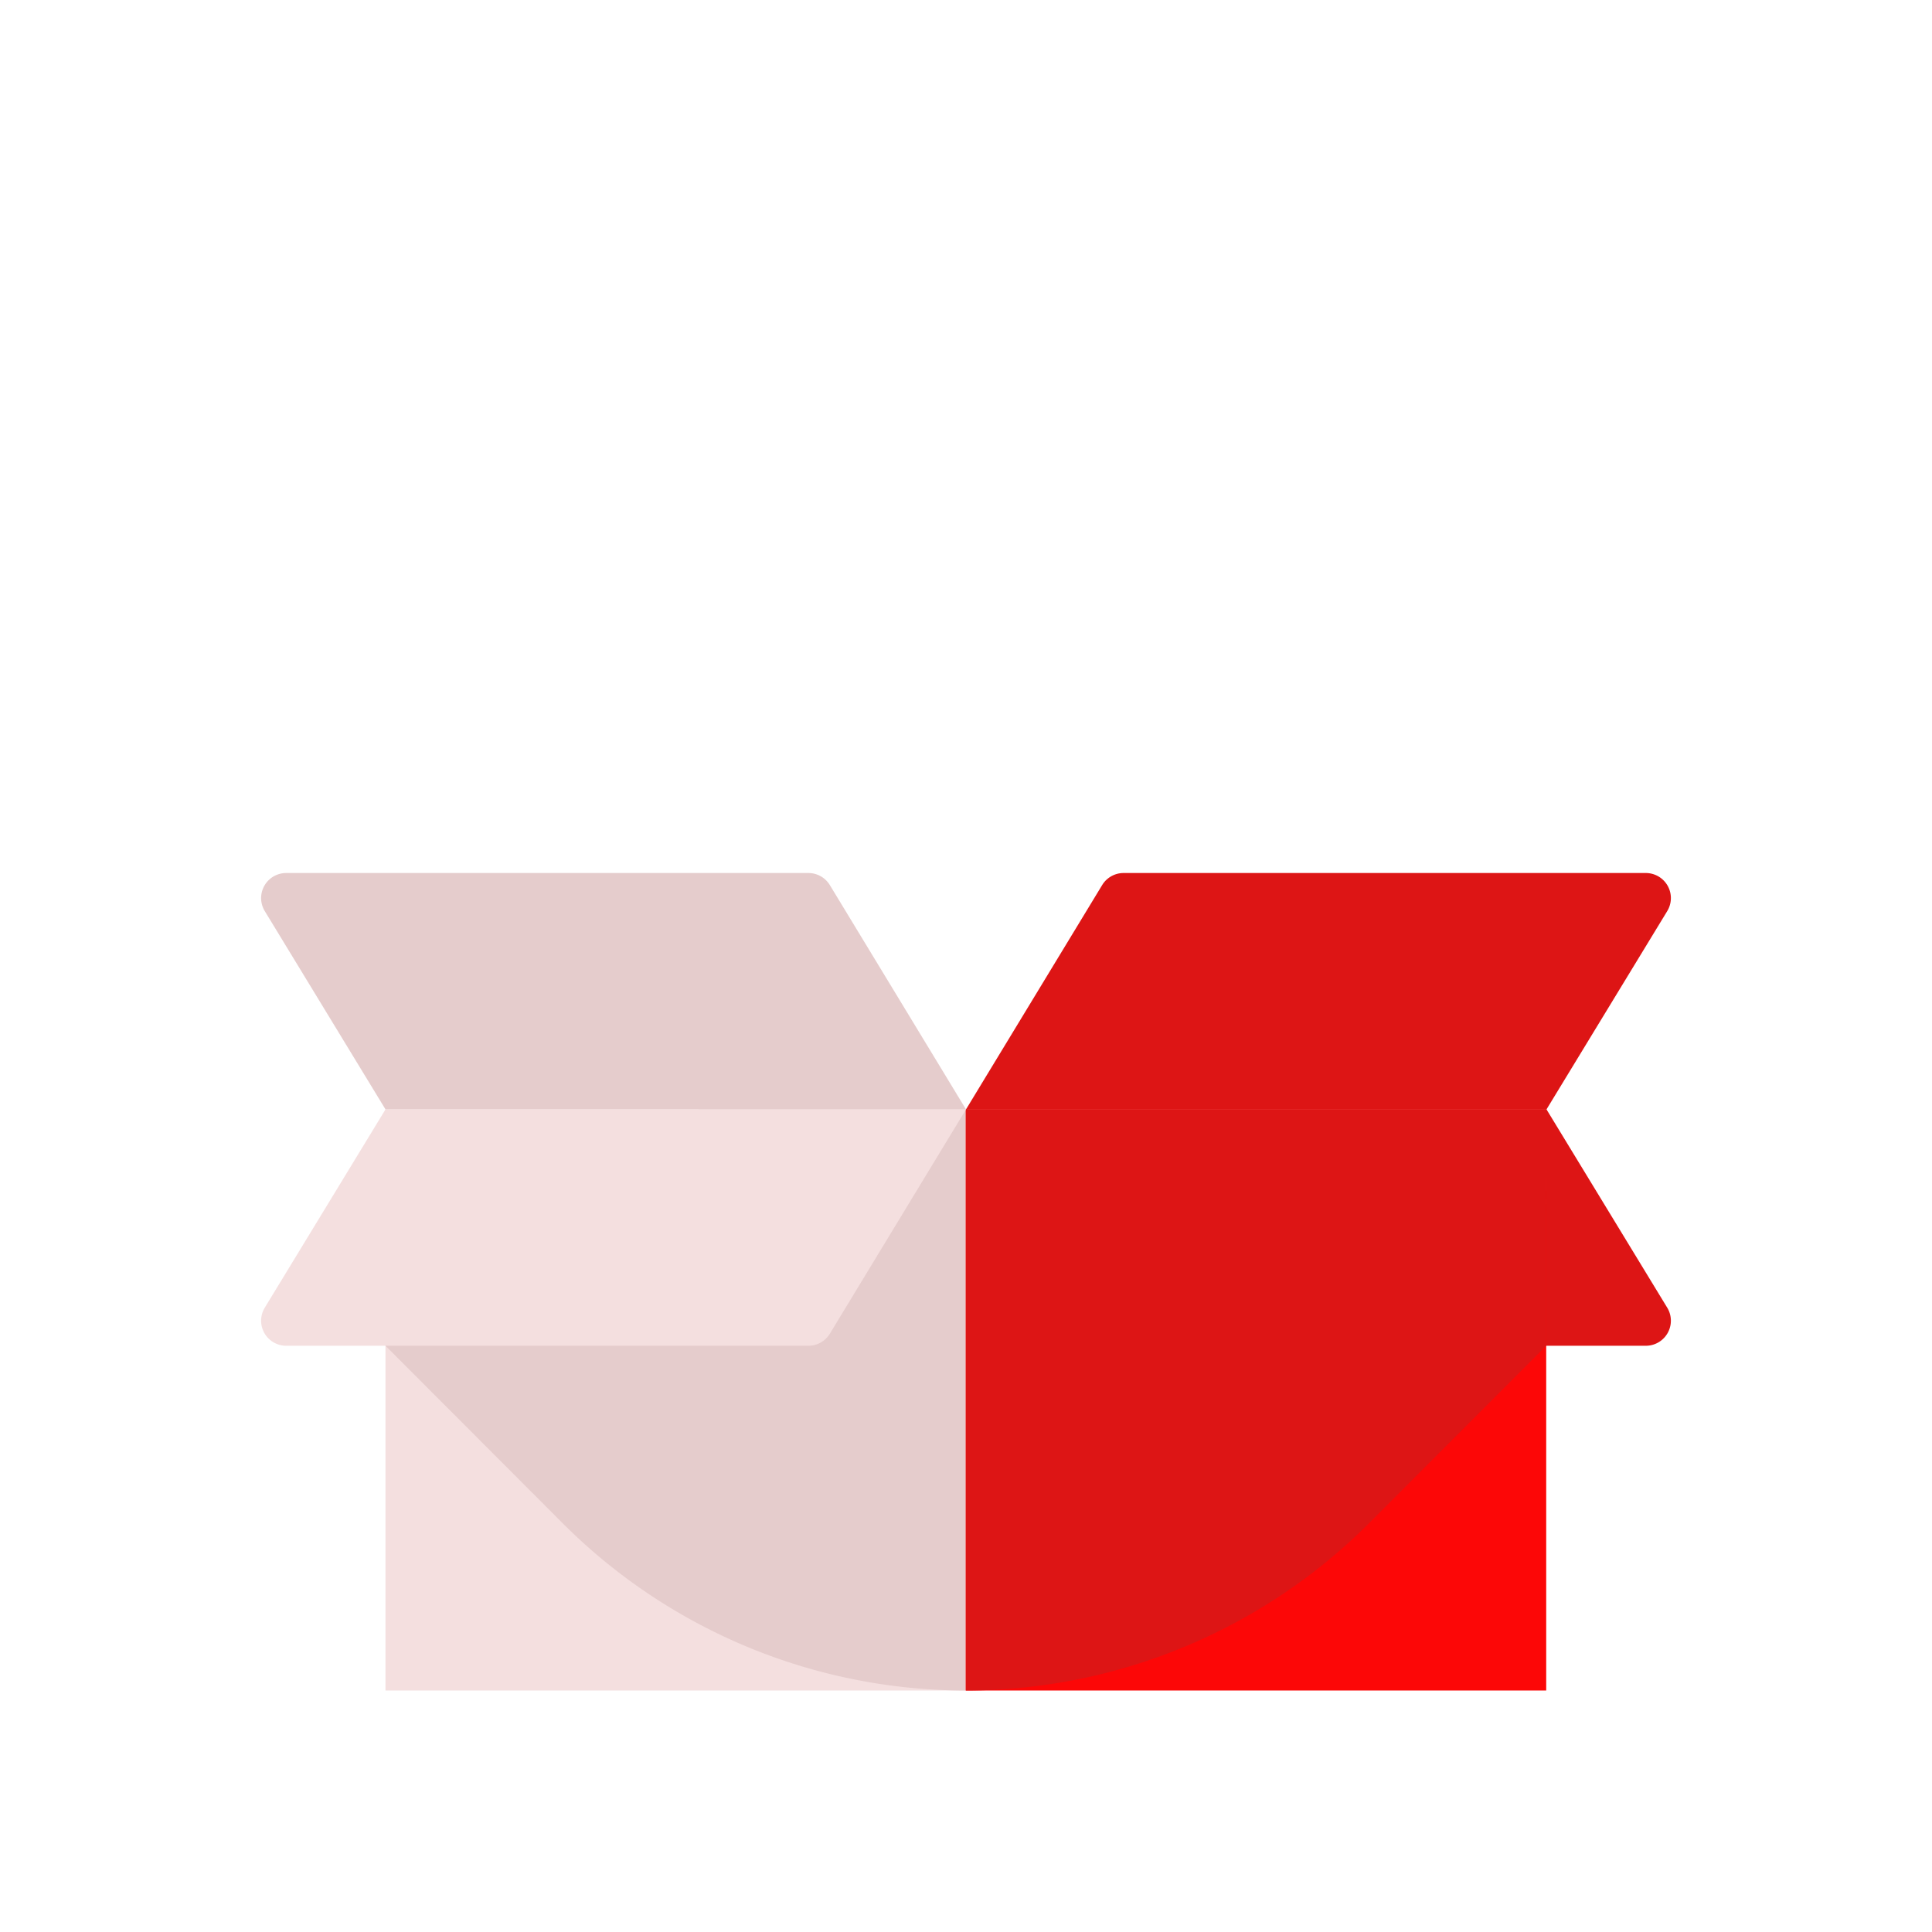<svg id="Layer_1" data-name="Layer 1" xmlns="http://www.w3.org/2000/svg" viewBox="0 0 64 64"><defs><style>.cls-1{fill:#DD1515;}.cls-2{fill:#F4DFDF;}.cls-3{fill:#e5cccc;}.cls-4{fill:#FC0707;}</style></defs><title>commerce, ecommerce, shopping, unbox, box, package</title><path class="cls-1" d="M54.51,44.58H36.76L32,36.75H51.23l4,6.57A.83.83,0,0,1,54.51,44.58Z"/><rect class="cls-2" x="12.77" y="36.75" width="19.23" height="19.25"/><path class="cls-3" d="M12.77,40.38v4.2l5.89,5.9A18.88,18.88,0,0,0,32,56h0V36.75H23.16Z"/><rect class="cls-4" x="31.99" y="36.75" width="19.23" height="19.25"/><path class="cls-1" d="M51.22,40.38v4.2l-5.89,5.9A18.9,18.9,0,0,1,32,56h0V36.75H51.23Z"/><path class="cls-3" d="M32,36.75H12.77l-4-6.57a.83.83,0,0,1,.71-1.26H26.78a.83.83,0,0,1,.71.4Z"/><path class="cls-2" d="M9.49,44.58H26.78a.83.83,0,0,0,.71-.4L32,36.75H12.77l-4,6.57A.83.83,0,0,0,9.49,44.58Z"/><path class="cls-1" d="M32,36.75H51.23l4-6.57a.83.83,0,0,0-.71-1.26H37.22a.83.83,0,0,0-.71.4Z"/></svg>